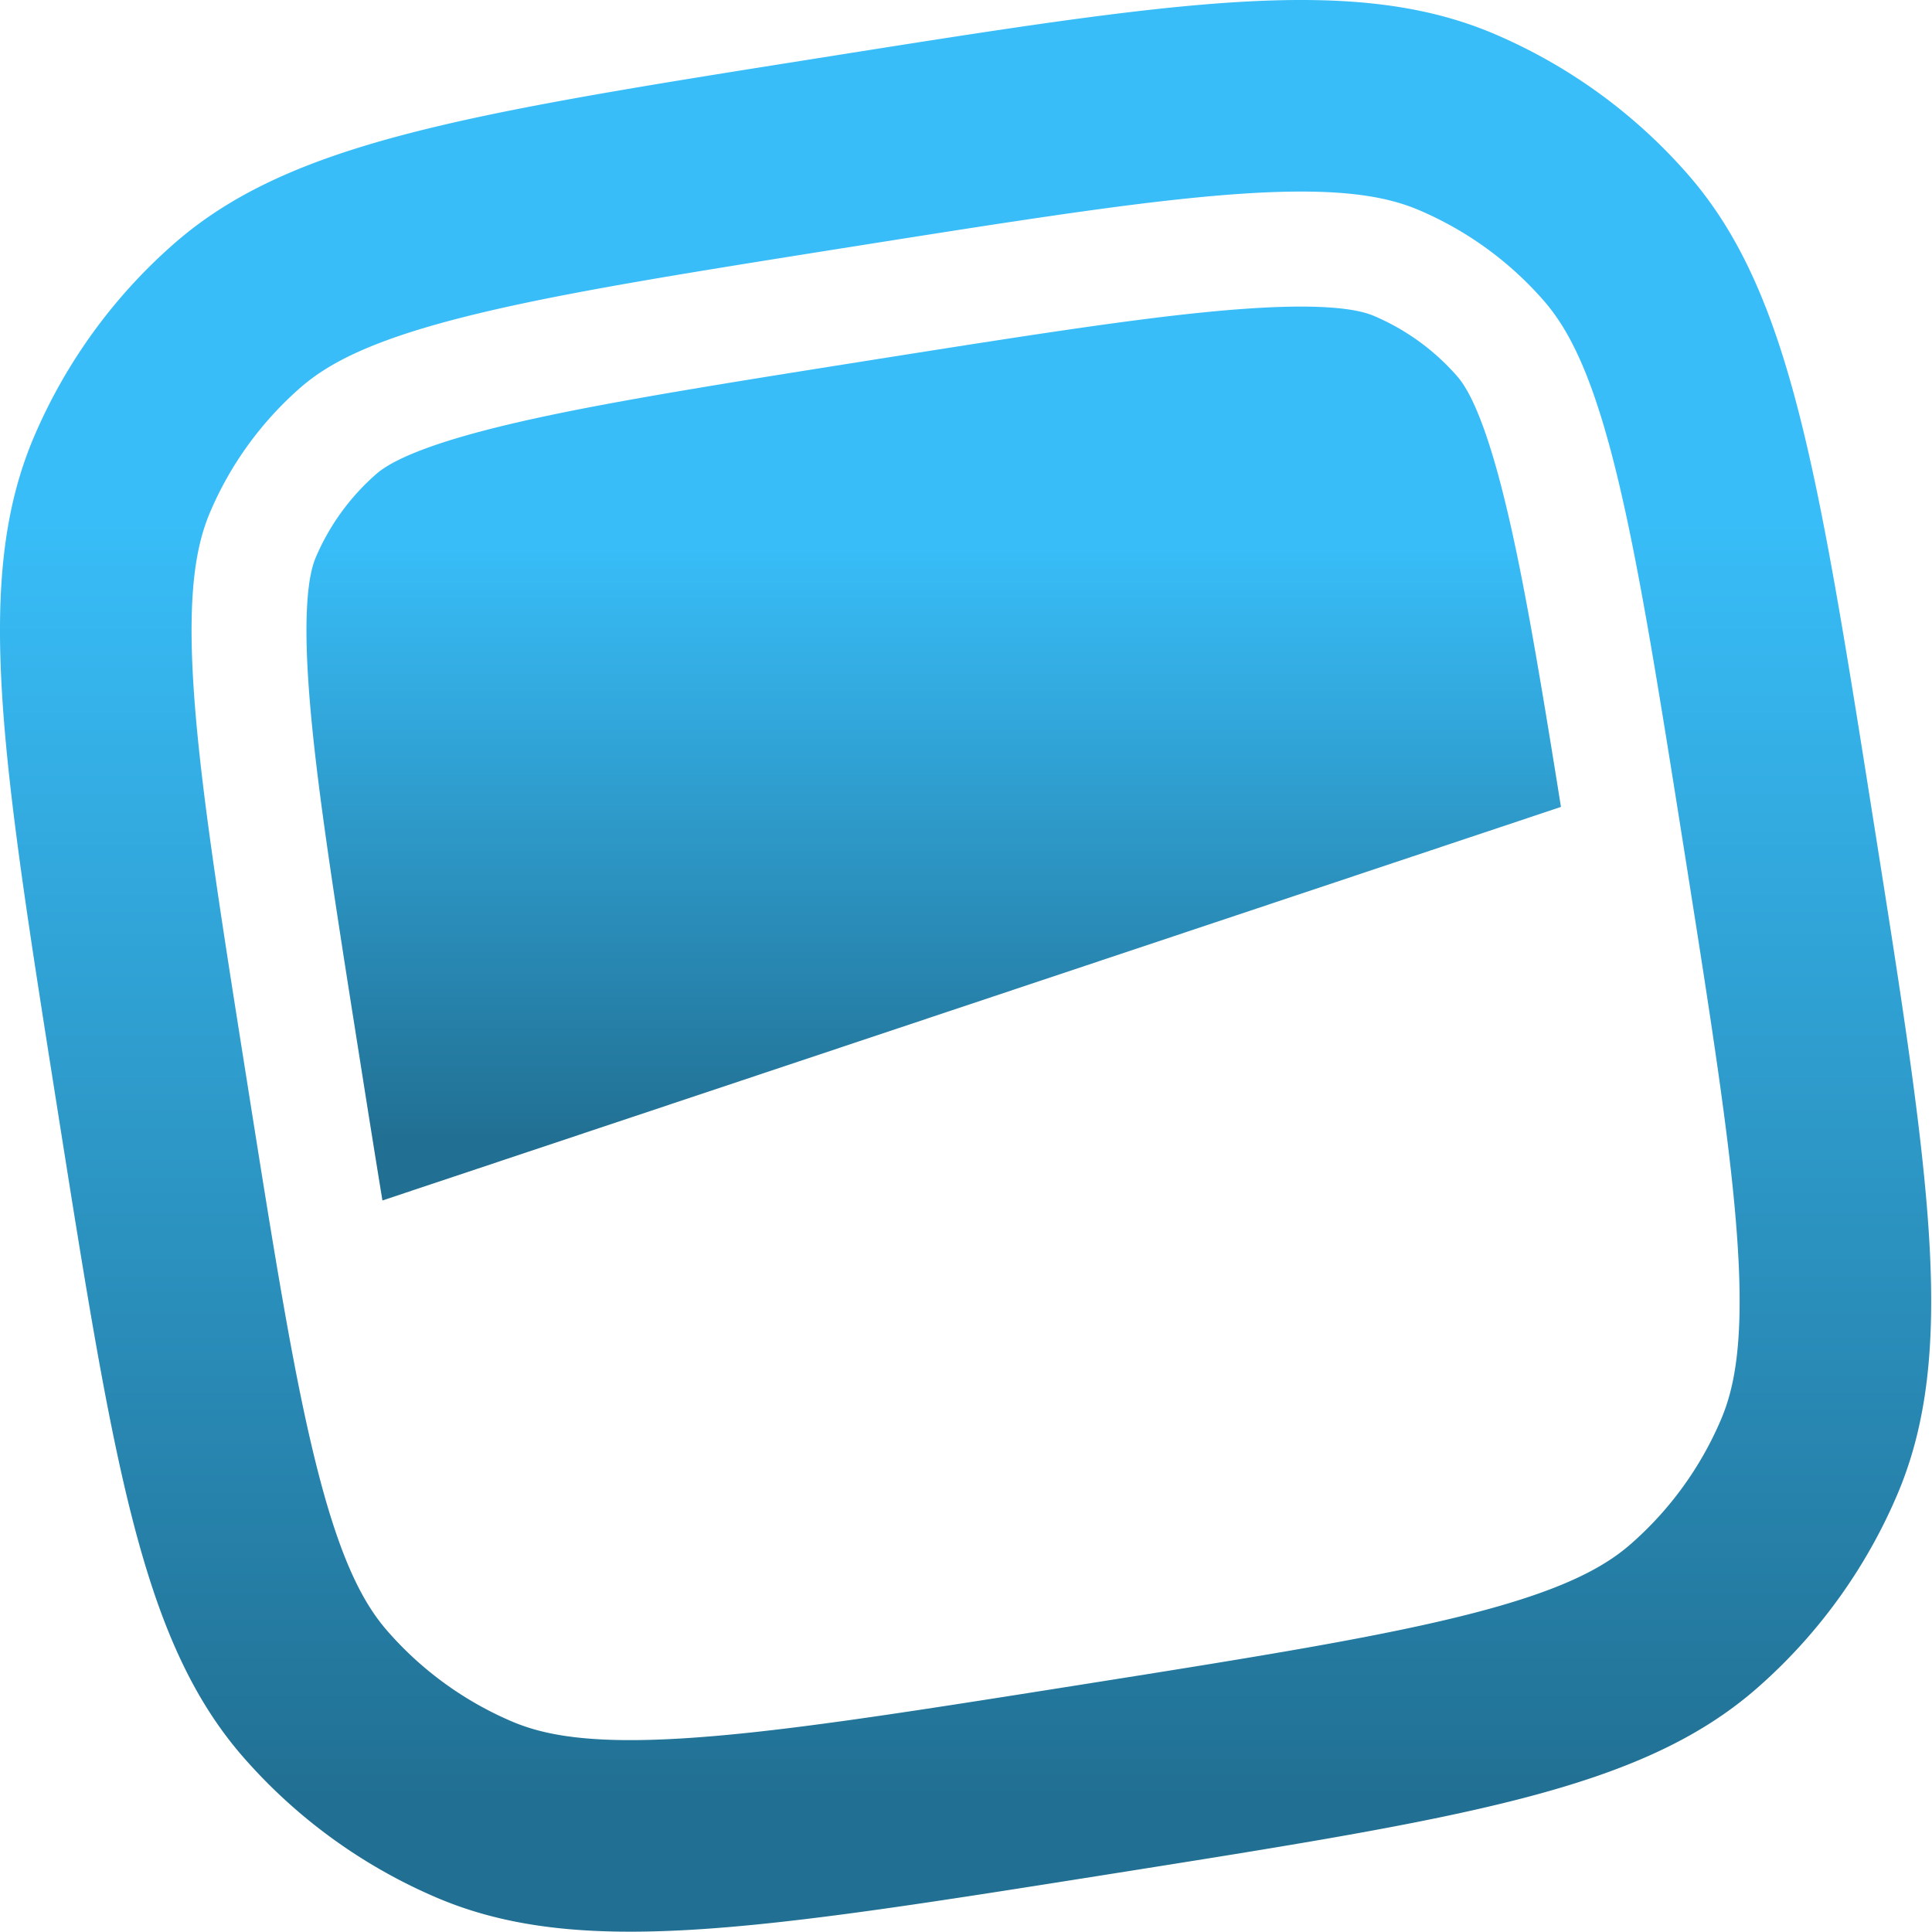 <svg xmlns="http://www.w3.org/2000/svg" width="100" height="100" fill="none" viewBox="0 0 100 100">
    <g clip-path="url(#a)">
        <path fill="url(#b)"
            d="m19.795 62.136 61-20.37c-1.219-7.624-2.087-12.718-3.094-16.605-1.084-4.181-1.943-5.3-2.28-5.688a11.898 11.898 0 0 0-4.285-3.112c-.475-.203-1.806-.675-6.113-.416-4.556.275-10.537 1.206-20.01 2.706-9.468 1.5-15.446 2.466-19.862 3.61-4.178 1.084-5.3 1.947-5.687 2.284a11.943 11.943 0 0 0-3.11 4.284c-.203.476-.675 1.807-.415 6.116.275 4.556 1.206 10.54 2.706 20.013.419 2.656.797 5.03 1.15 7.178Z" />
        <path fill="url(#c)" fill-rule="evenodd"
            d="M2.977 57.437c-2.9-18.325-4.353-27.487-1.21-34.843a27.766 27.766 0 0 1 7.263-10c6.022-5.26 15.182-6.71 33.5-9.613C60.855.075 70.018-1.375 77.374 1.768a27.758 27.758 0 0 1 9.994 7.263c5.262 6.025 6.712 15.187 9.612 33.516 2.903 18.325 4.353 27.49 1.21 34.843a27.76 27.76 0 0 1-7.26 10c-6.022 5.263-15.184 6.713-33.506 9.616-18.319 2.903-27.481 4.353-34.834 1.21a27.757 27.757 0 0 1-9.994-7.263C7.333 84.928 5.88 75.765 2.977 57.437Zm32.316 32.544c4.906-.297 11.225-1.288 20.578-2.769 9.356-1.481 15.666-2.494 20.428-3.728 4.61-1.197 6.734-2.362 8.106-3.562a17.843 17.843 0 0 0 4.666-6.429c.719-1.675 1.172-4.056.884-8.812-.297-4.906-1.287-11.228-2.768-20.584-1.482-9.357-2.491-15.672-3.725-20.432-1.197-4.612-2.366-6.737-3.563-8.109a17.843 17.843 0 0 0-6.425-4.669c-1.675-.719-4.056-1.172-8.812-.884-4.907.297-11.222 1.287-20.575 2.769-9.357 1.484-15.67 2.493-20.429 3.728-4.612 1.197-6.734 2.365-8.106 3.562a17.85 17.85 0 0 0-4.669 6.428c-.715 1.675-1.168 4.057-.88 8.813.296 4.91 1.284 11.228 2.768 20.584 1.481 9.356 2.49 15.672 3.725 20.431 1.197 4.613 2.362 6.738 3.562 8.11a17.846 17.846 0 0 0 6.425 4.669c1.675.718 4.05 1.171 8.81.884Z"
            clip-rule="evenodd" />
    </g>
    <defs>
        <linearGradient id="b" x1="48.329" x2="48.329" y1="15.869" y2="62.136"
            gradientUnits="userSpaceOnUse">
            <stop offset=".27" stop-color="#38BDF8" />
            <stop offset=".94" stop-color="#216F92" />
        </linearGradient>
        <linearGradient id="c" x1="49.979" x2="49.979" y1="0" y2="99.984"
            gradientUnits="userSpaceOnUse">
            <stop offset=".27" stop-color="#38BDF8" />
            <stop offset=".94" stop-color="#216F92" />
        </linearGradient>
        <clipPath id="a">
            <path fill="#fff" d="M0 0h100v100H0z" />
        </clipPath>
    </defs>
</svg>